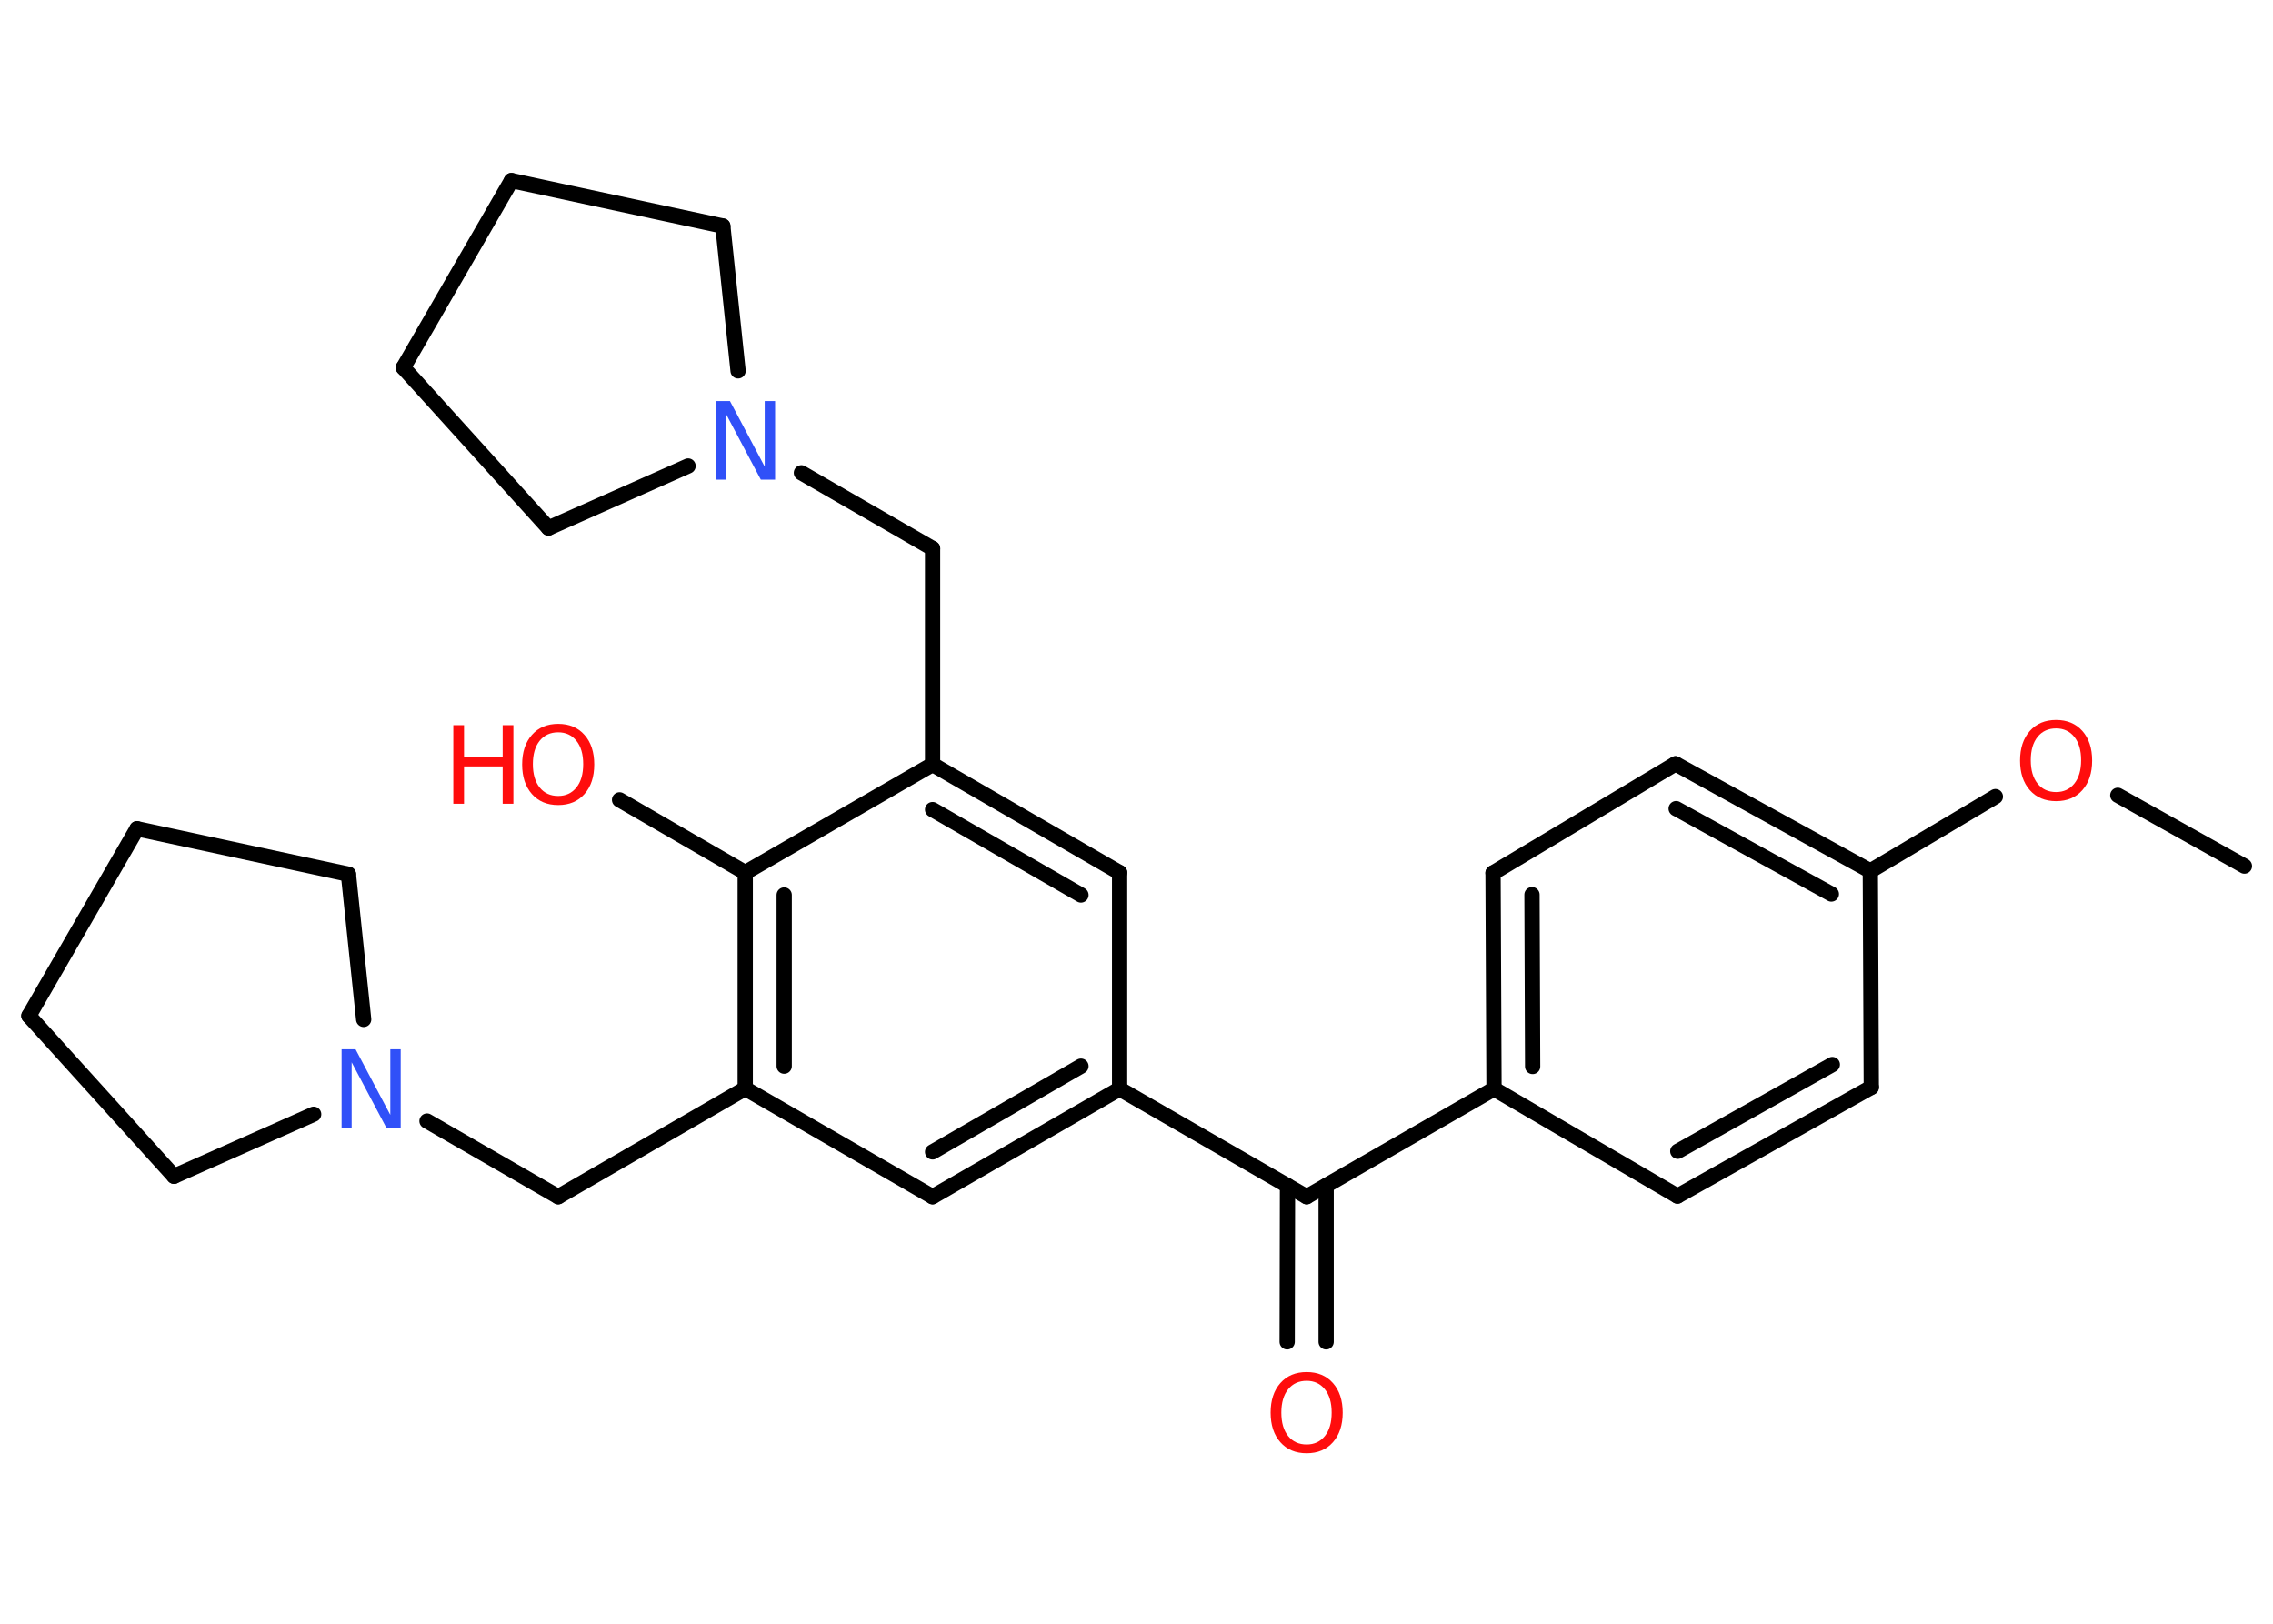 <?xml version='1.0' encoding='UTF-8'?>
<!DOCTYPE svg PUBLIC "-//W3C//DTD SVG 1.1//EN" "http://www.w3.org/Graphics/SVG/1.1/DTD/svg11.dtd">
<svg version='1.2' xmlns='http://www.w3.org/2000/svg' xmlns:xlink='http://www.w3.org/1999/xlink' width='70.0mm' height='50.0mm' viewBox='0 0 70.0 50.0'>
  <desc>Generated by the Chemistry Development Kit (http://github.com/cdk)</desc>
  <g stroke-linecap='round' stroke-linejoin='round' stroke='#000000' stroke-width='.47' fill='#FF0D0D'>
    <rect x='.0' y='.0' width='70.0' height='50.0' fill='#FFFFFF' stroke='none'/>
    <g id='mol1' class='mol'>
      <line id='mol1bnd1' class='bond' x1='69.12' y1='26.67' x2='65.22' y2='24.49'/>
      <line id='mol1bnd2' class='bond' x1='61.45' y1='24.53' x2='57.6' y2='26.82'/>
      <g id='mol1bnd3' class='bond'>
        <line x1='57.6' y1='26.82' x2='51.6' y2='23.52'/>
        <line x1='56.4' y1='27.53' x2='51.62' y2='24.9'/>
      </g>
      <line id='mol1bnd4' class='bond' x1='51.6' y1='23.52' x2='45.98' y2='26.88'/>
      <g id='mol1bnd5' class='bond'>
        <line x1='45.98' y1='26.88' x2='46.01' y2='33.53'/>
        <line x1='47.18' y1='27.55' x2='47.2' y2='32.84'/>
      </g>
      <line id='mol1bnd6' class='bond' x1='46.01' y1='33.53' x2='40.24' y2='36.85'/>
      <g id='mol1bnd7' class='bond'>
        <line x1='40.84' y1='36.51' x2='40.84' y2='41.32'/>
        <line x1='39.65' y1='36.51' x2='39.64' y2='41.32'/>
      </g>
      <line id='mol1bnd8' class='bond' x1='40.24' y1='36.85' x2='34.48' y2='33.53'/>
      <g id='mol1bnd9' class='bond'>
        <line x1='28.72' y1='36.85' x2='34.48' y2='33.53'/>
        <line x1='28.72' y1='35.47' x2='33.29' y2='32.83'/>
      </g>
      <line id='mol1bnd10' class='bond' x1='28.72' y1='36.85' x2='22.95' y2='33.52'/>
      <line id='mol1bnd11' class='bond' x1='22.95' y1='33.52' x2='17.19' y2='36.85'/>
      <line id='mol1bnd12' class='bond' x1='17.19' y1='36.85' x2='13.15' y2='34.52'/>
      <line id='mol1bnd13' class='bond' x1='9.66' y1='34.31' x2='5.36' y2='36.22'/>
      <line id='mol1bnd14' class='bond' x1='5.36' y1='36.22' x2='.89' y2='31.28'/>
      <line id='mol1bnd15' class='bond' x1='.89' y1='31.28' x2='4.22' y2='25.52'/>
      <line id='mol1bnd16' class='bond' x1='4.22' y1='25.52' x2='10.73' y2='26.92'/>
      <line id='mol1bnd17' class='bond' x1='11.2' y1='31.39' x2='10.73' y2='26.92'/>
      <g id='mol1bnd18' class='bond'>
        <line x1='22.95' y1='26.87' x2='22.95' y2='33.52'/>
        <line x1='24.15' y1='27.56' x2='24.15' y2='32.83'/>
      </g>
      <line id='mol1bnd19' class='bond' x1='22.95' y1='26.87' x2='19.08' y2='24.63'/>
      <line id='mol1bnd20' class='bond' x1='22.95' y1='26.87' x2='28.72' y2='23.54'/>
      <line id='mol1bnd21' class='bond' x1='28.72' y1='23.54' x2='28.72' y2='16.89'/>
      <line id='mol1bnd22' class='bond' x1='28.72' y1='16.89' x2='24.68' y2='14.56'/>
      <line id='mol1bnd23' class='bond' x1='21.19' y1='14.35' x2='16.89' y2='16.26'/>
      <line id='mol1bnd24' class='bond' x1='16.89' y1='16.26' x2='12.42' y2='11.32'/>
      <line id='mol1bnd25' class='bond' x1='12.42' y1='11.32' x2='15.75' y2='5.56'/>
      <line id='mol1bnd26' class='bond' x1='15.75' y1='5.56' x2='22.26' y2='6.96'/>
      <line id='mol1bnd27' class='bond' x1='22.73' y1='11.42' x2='22.26' y2='6.96'/>
      <g id='mol1bnd28' class='bond'>
        <line x1='34.48' y1='26.87' x2='28.72' y2='23.54'/>
        <line x1='33.29' y1='27.56' x2='28.72' y2='24.93'/>
      </g>
      <line id='mol1bnd29' class='bond' x1='34.48' y1='33.53' x2='34.48' y2='26.87'/>
      <line id='mol1bnd30' class='bond' x1='46.01' y1='33.53' x2='51.66' y2='36.83'/>
      <g id='mol1bnd31' class='bond'>
        <line x1='51.66' y1='36.83' x2='57.63' y2='33.48'/>
        <line x1='51.67' y1='35.45' x2='56.43' y2='32.78'/>
      </g>
      <line id='mol1bnd32' class='bond' x1='57.6' y1='26.82' x2='57.63' y2='33.48'/>
      <path id='mol1atm2' class='atom' d='M63.32 22.43q-.36 .0 -.57 .26q-.21 .26 -.21 .72q.0 .46 .21 .72q.21 .26 .57 .26q.35 .0 .56 -.26q.21 -.26 .21 -.72q.0 -.46 -.21 -.72q-.21 -.26 -.56 -.26zM63.32 22.17q.51 .0 .81 .34q.3 .34 .3 .91q.0 .57 -.3 .91q-.3 .34 -.81 .34q-.51 .0 -.81 -.34q-.3 -.34 -.3 -.91q.0 -.57 .3 -.91q.3 -.34 .81 -.34z' stroke='none'/>
      <path id='mol1atm8' class='atom' d='M40.24 42.52q-.36 .0 -.57 .26q-.21 .26 -.21 .72q.0 .46 .21 .72q.21 .26 .57 .26q.35 .0 .56 -.26q.21 -.26 .21 -.72q.0 -.46 -.21 -.72q-.21 -.26 -.56 -.26zM40.24 42.25q.51 .0 .81 .34q.3 .34 .3 .91q.0 .57 -.3 .91q-.3 .34 -.81 .34q-.51 .0 -.81 -.34q-.3 -.34 -.3 -.91q.0 -.57 .3 -.91q.3 -.34 .81 -.34z' stroke='none'/>
      <path id='mol1atm13' class='atom' d='M10.51 32.31h.44l1.07 2.02v-2.02h.32v2.42h-.44l-1.07 -2.02v2.02h-.31v-2.42z' stroke='none' fill='#3050F8'/>
      <g id='mol1atm19' class='atom'>
        <path d='M17.19 22.55q-.36 .0 -.57 .26q-.21 .26 -.21 .72q.0 .46 .21 .72q.21 .26 .57 .26q.35 .0 .56 -.26q.21 -.26 .21 -.72q.0 -.46 -.21 -.72q-.21 -.26 -.56 -.26zM17.19 22.29q.51 .0 .81 .34q.3 .34 .3 .91q.0 .57 -.3 .91q-.3 .34 -.81 .34q-.51 .0 -.81 -.34q-.3 -.34 -.3 -.91q.0 -.57 .3 -.91q.3 -.34 .81 -.34z' stroke='none'/>
        <path d='M13.96 22.33h.33v.99h1.19v-.99h.33v2.42h-.33v-1.15h-1.19v1.15h-.33v-2.42z' stroke='none'/>
      </g>
      <path id='mol1atm22' class='atom' d='M22.04 12.35h.44l1.07 2.02v-2.02h.32v2.42h-.44l-1.07 -2.02v2.02h-.31v-2.42z' stroke='none' fill='#3050F8'/>
    </g>
  </g>
</svg>
